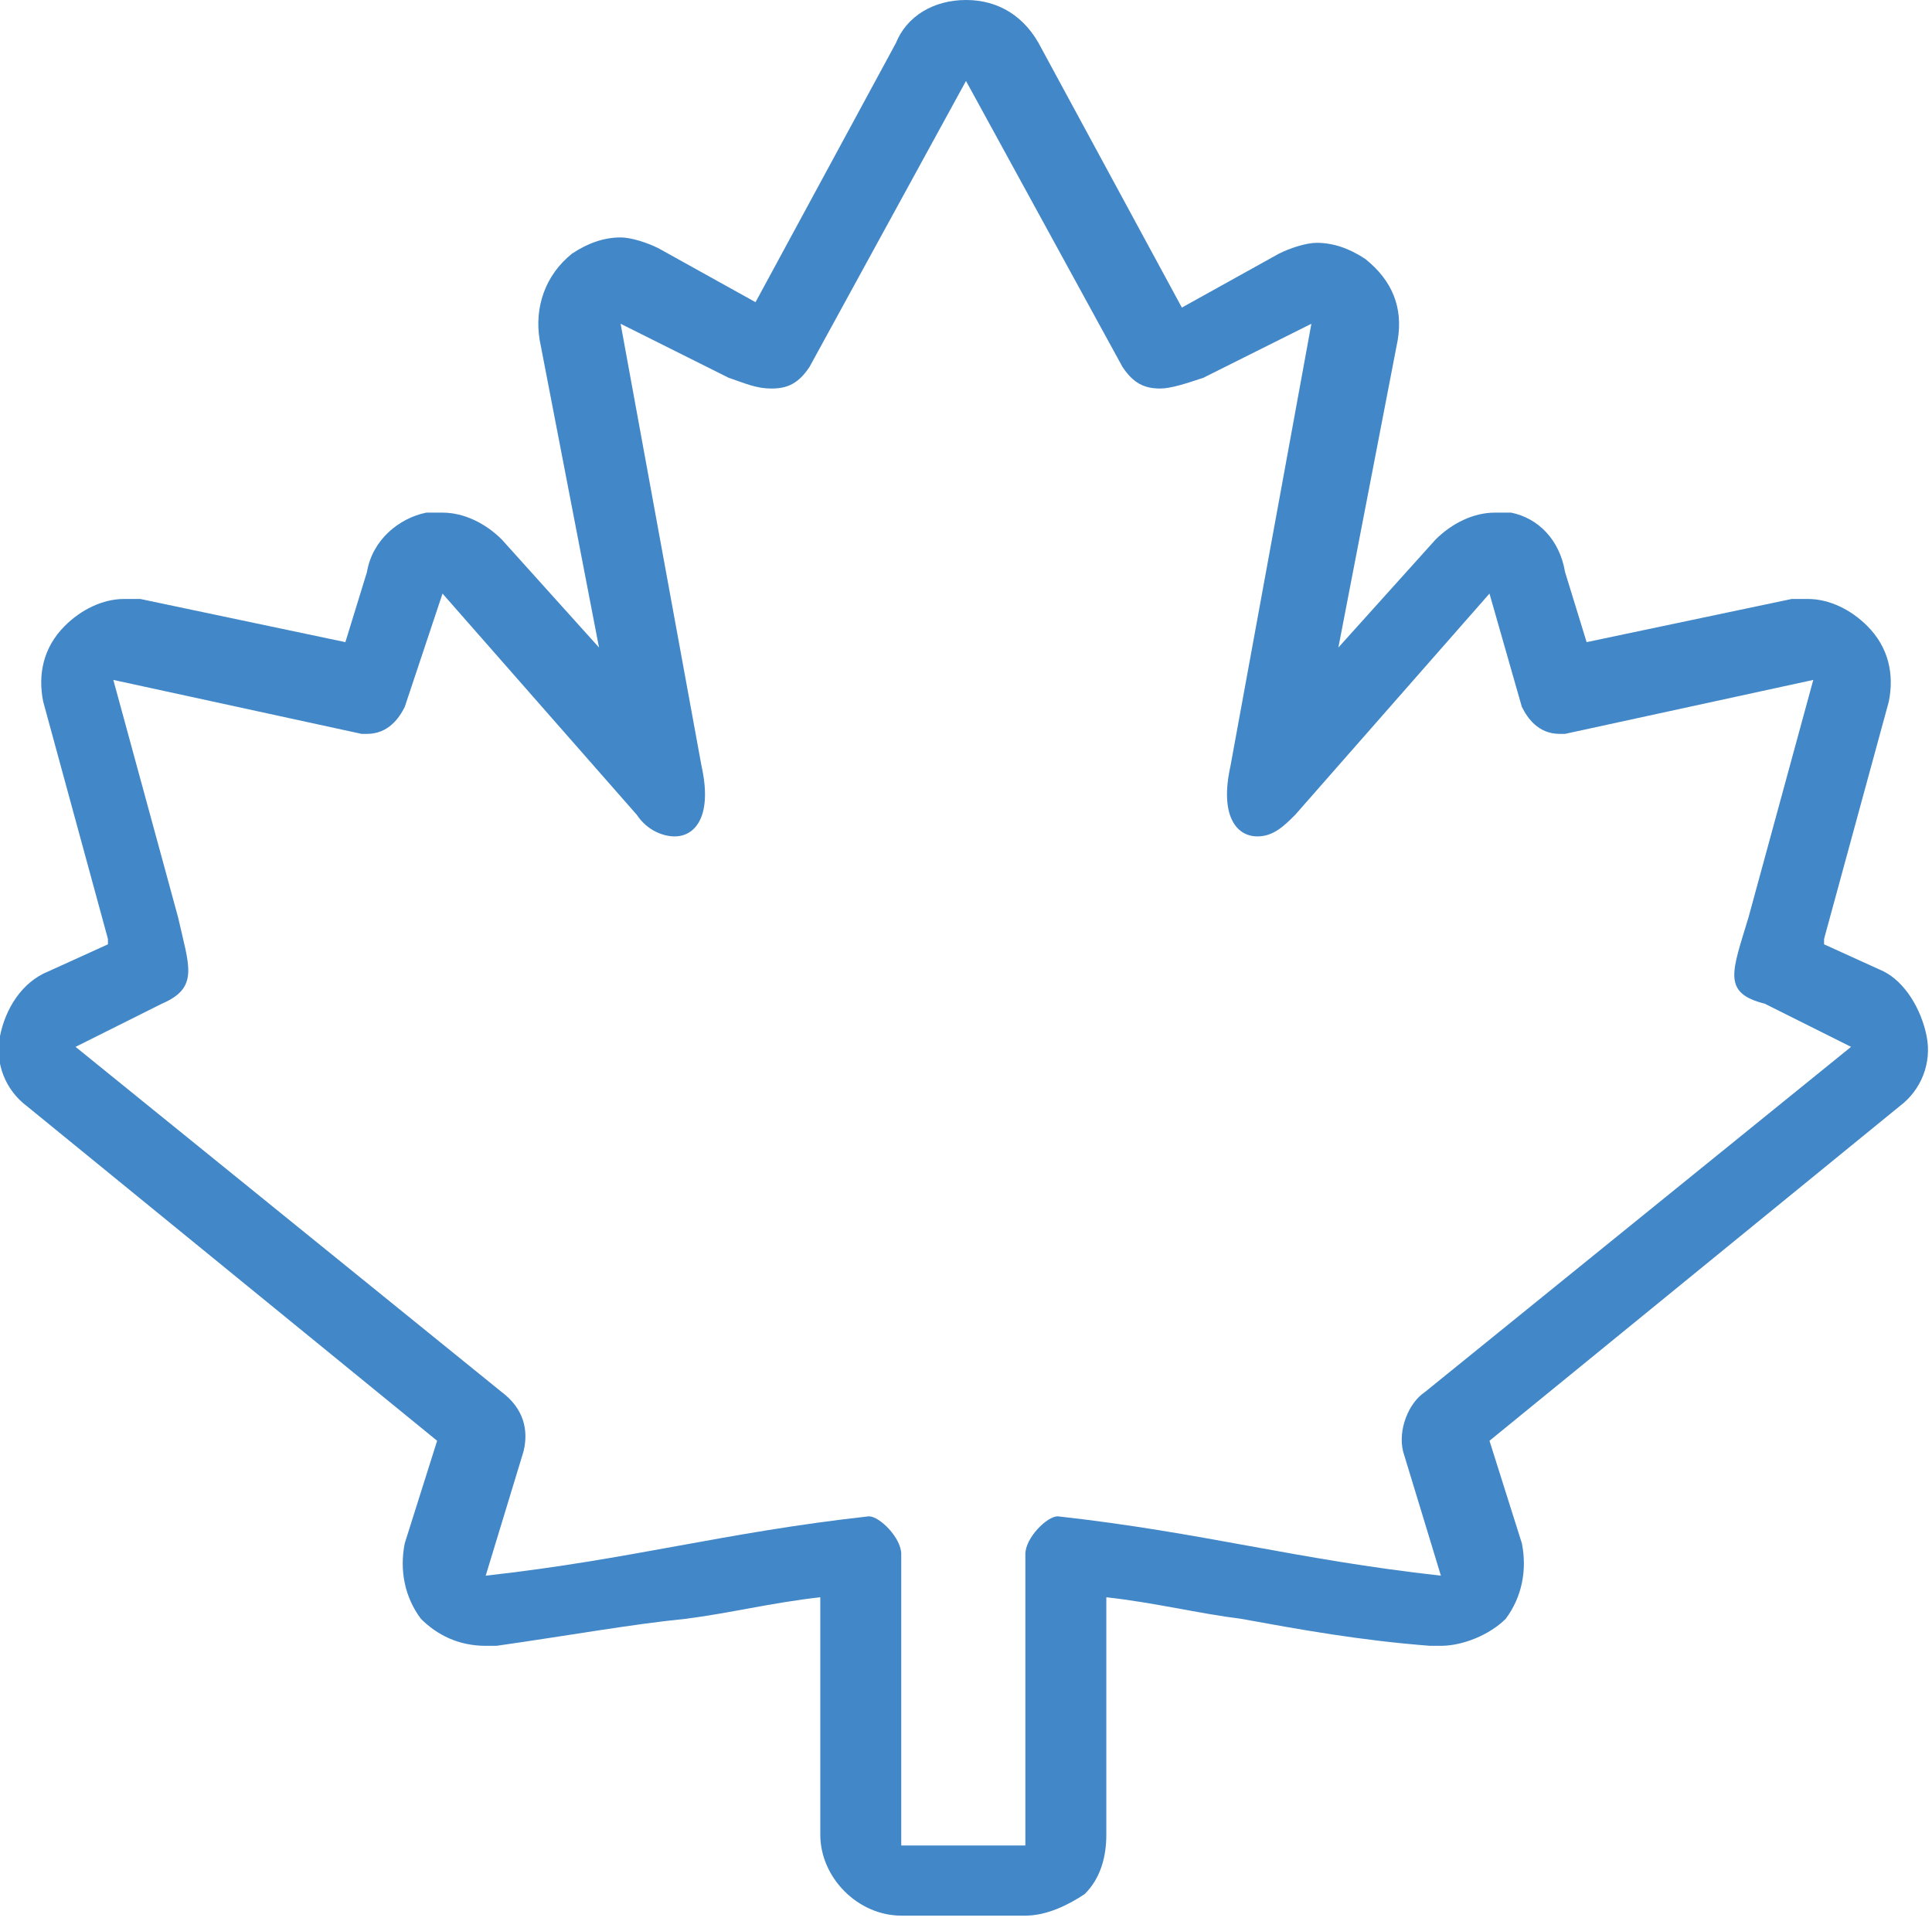 <?xml version="1.0" encoding="utf-8"?>
<!-- Generator: Adobe Illustrator 18.1.1, SVG Export Plug-In . SVG Version: 6.00 Build 0)  -->
<svg version="1.1" id="Layer_1" xmlns="http://www.w3.org/2000/svg" xmlns:xlink="http://www.w3.org/1999/xlink" x="0px" y="0px"
	 viewBox="0 0 35.8 35.6" enable-background="new 0 0 35.8 35.6" xml:space="preserve">
<path id="XMLID_548_" fill="#4287C7" d="M17.9,1.5l2.9,5.3c0.2,0.3,0.4,0.4,0.7,0.4c0.2,0,0.5-0.1,0.8-0.2L24.3,6l-1.5,8.2
	c-0.2,0.9,0.1,1.3,0.5,1.3c0.3,0,0.5-0.2,0.7-0.4l3.6-4.1l0.6,2.1c0.1,0.2,0.3,0.5,0.7,0.5c0,0,0.1,0,0.1,0l4.6-1l-1.2,4.4
	c-0.3,1-0.5,1.4,0.3,1.6l1.6,0.8l-7.9,6.4c-0.3,0.2-0.5,0.7-0.4,1.1l0.7,2.3c-2.7-0.3-4.4-0.8-7.1-1.1c0,0,0,0,0,0
	c-0.2,0-0.6,0.4-0.6,0.7l0,5.4h-2.3v-5.4c0-0.3-0.4-0.7-0.6-0.7c0,0,0,0,0,0c-2.7,0.3-4.4,0.8-7.1,1.1l0.7-2.3
	c0.1-0.4,0-0.8-0.4-1.1l-7.9-6.4l1.6-0.8c0.7-0.3,0.5-0.7,0.3-1.6l-1.2-4.4l4.6,1c0,0,0.1,0,0.1,0c0.4,0,0.6-0.3,0.7-0.5L8.2,11
	l3.6,4.1c0.2,0.3,0.5,0.4,0.7,0.4c0.4,0,0.7-0.4,0.5-1.3L11.5,6L13.5,7c0.3,0.1,0.5,0.2,0.8,0.2c0.3,0,0.5-0.1,0.7-0.4L17.9,1.5
	 M17.9,0L17.9,0c-0.6,0-1.1,0.3-1.3,0.8L14,5.6l-1.8-1c-0.2-0.1-0.5-0.2-0.7-0.2c-0.3,0-0.6,0.1-0.9,0.3C10.1,5.1,9.9,5.7,10,6.3
	l1.1,5.7l-1.8-2C9,9.7,8.6,9.5,8.2,9.5c-0.1,0-0.2,0-0.3,0c-0.5,0.1-1,0.5-1.1,1.1l-0.4,1.3l-3.8-0.8c-0.1,0-0.2,0-0.3,0
	c-0.4,0-0.8,0.2-1.1,0.5c-0.4,0.4-0.5,0.9-0.4,1.4l1.2,4.4l0,0.1L0.9,18c-0.5,0.2-0.8,0.7-0.9,1.2c-0.1,0.5,0.1,1,0.5,1.3l7.6,6.2
	l-0.6,1.9c-0.1,0.5,0,1,0.3,1.4c0.3,0.3,0.7,0.5,1.2,0.5c0.1,0,0.1,0,0.2,0c1.4-0.2,2.5-0.4,3.5-0.5c0.8-0.1,1.6-0.3,2.5-0.4v4.4
	c0,0.8,0.7,1.5,1.5,1.5h2.3c0.4,0,0.8-0.2,1.1-0.4c0.3-0.3,0.4-0.7,0.4-1.1l0-4.4c0.9,0.1,1.7,0.3,2.5,0.4c1.1,0.2,2.2,0.4,3.5,0.5
	c0.1,0,0.1,0,0.2,0c0.4,0,0.9-0.2,1.2-0.5c0.3-0.4,0.4-0.9,0.3-1.4l-0.6-1.9l7.6-6.2c0.4-0.3,0.6-0.8,0.5-1.3
	c-0.1-0.5-0.4-1-0.8-1.2l-1.1-0.5l0-0.1l1.2-4.4c0.1-0.5,0-1-0.4-1.4c-0.3-0.3-0.7-0.5-1.1-0.5c-0.1,0-0.2,0-0.3,0l-3.8,0.8
	l-0.4-1.3C28.9,10,28.5,9.6,28,9.5c-0.1,0-0.2,0-0.3,0c-0.4,0-0.8,0.2-1.1,0.5l-1.8,2l1.1-5.7c0.1-0.6-0.1-1.1-0.6-1.5
	c-0.3-0.2-0.6-0.3-0.9-0.3c-0.2,0-0.5,0.1-0.7,0.2l-1.8,1l-2.6-4.8C19,0.3,18.5,0,17.9,0L17.9,0z"/>
</svg>
